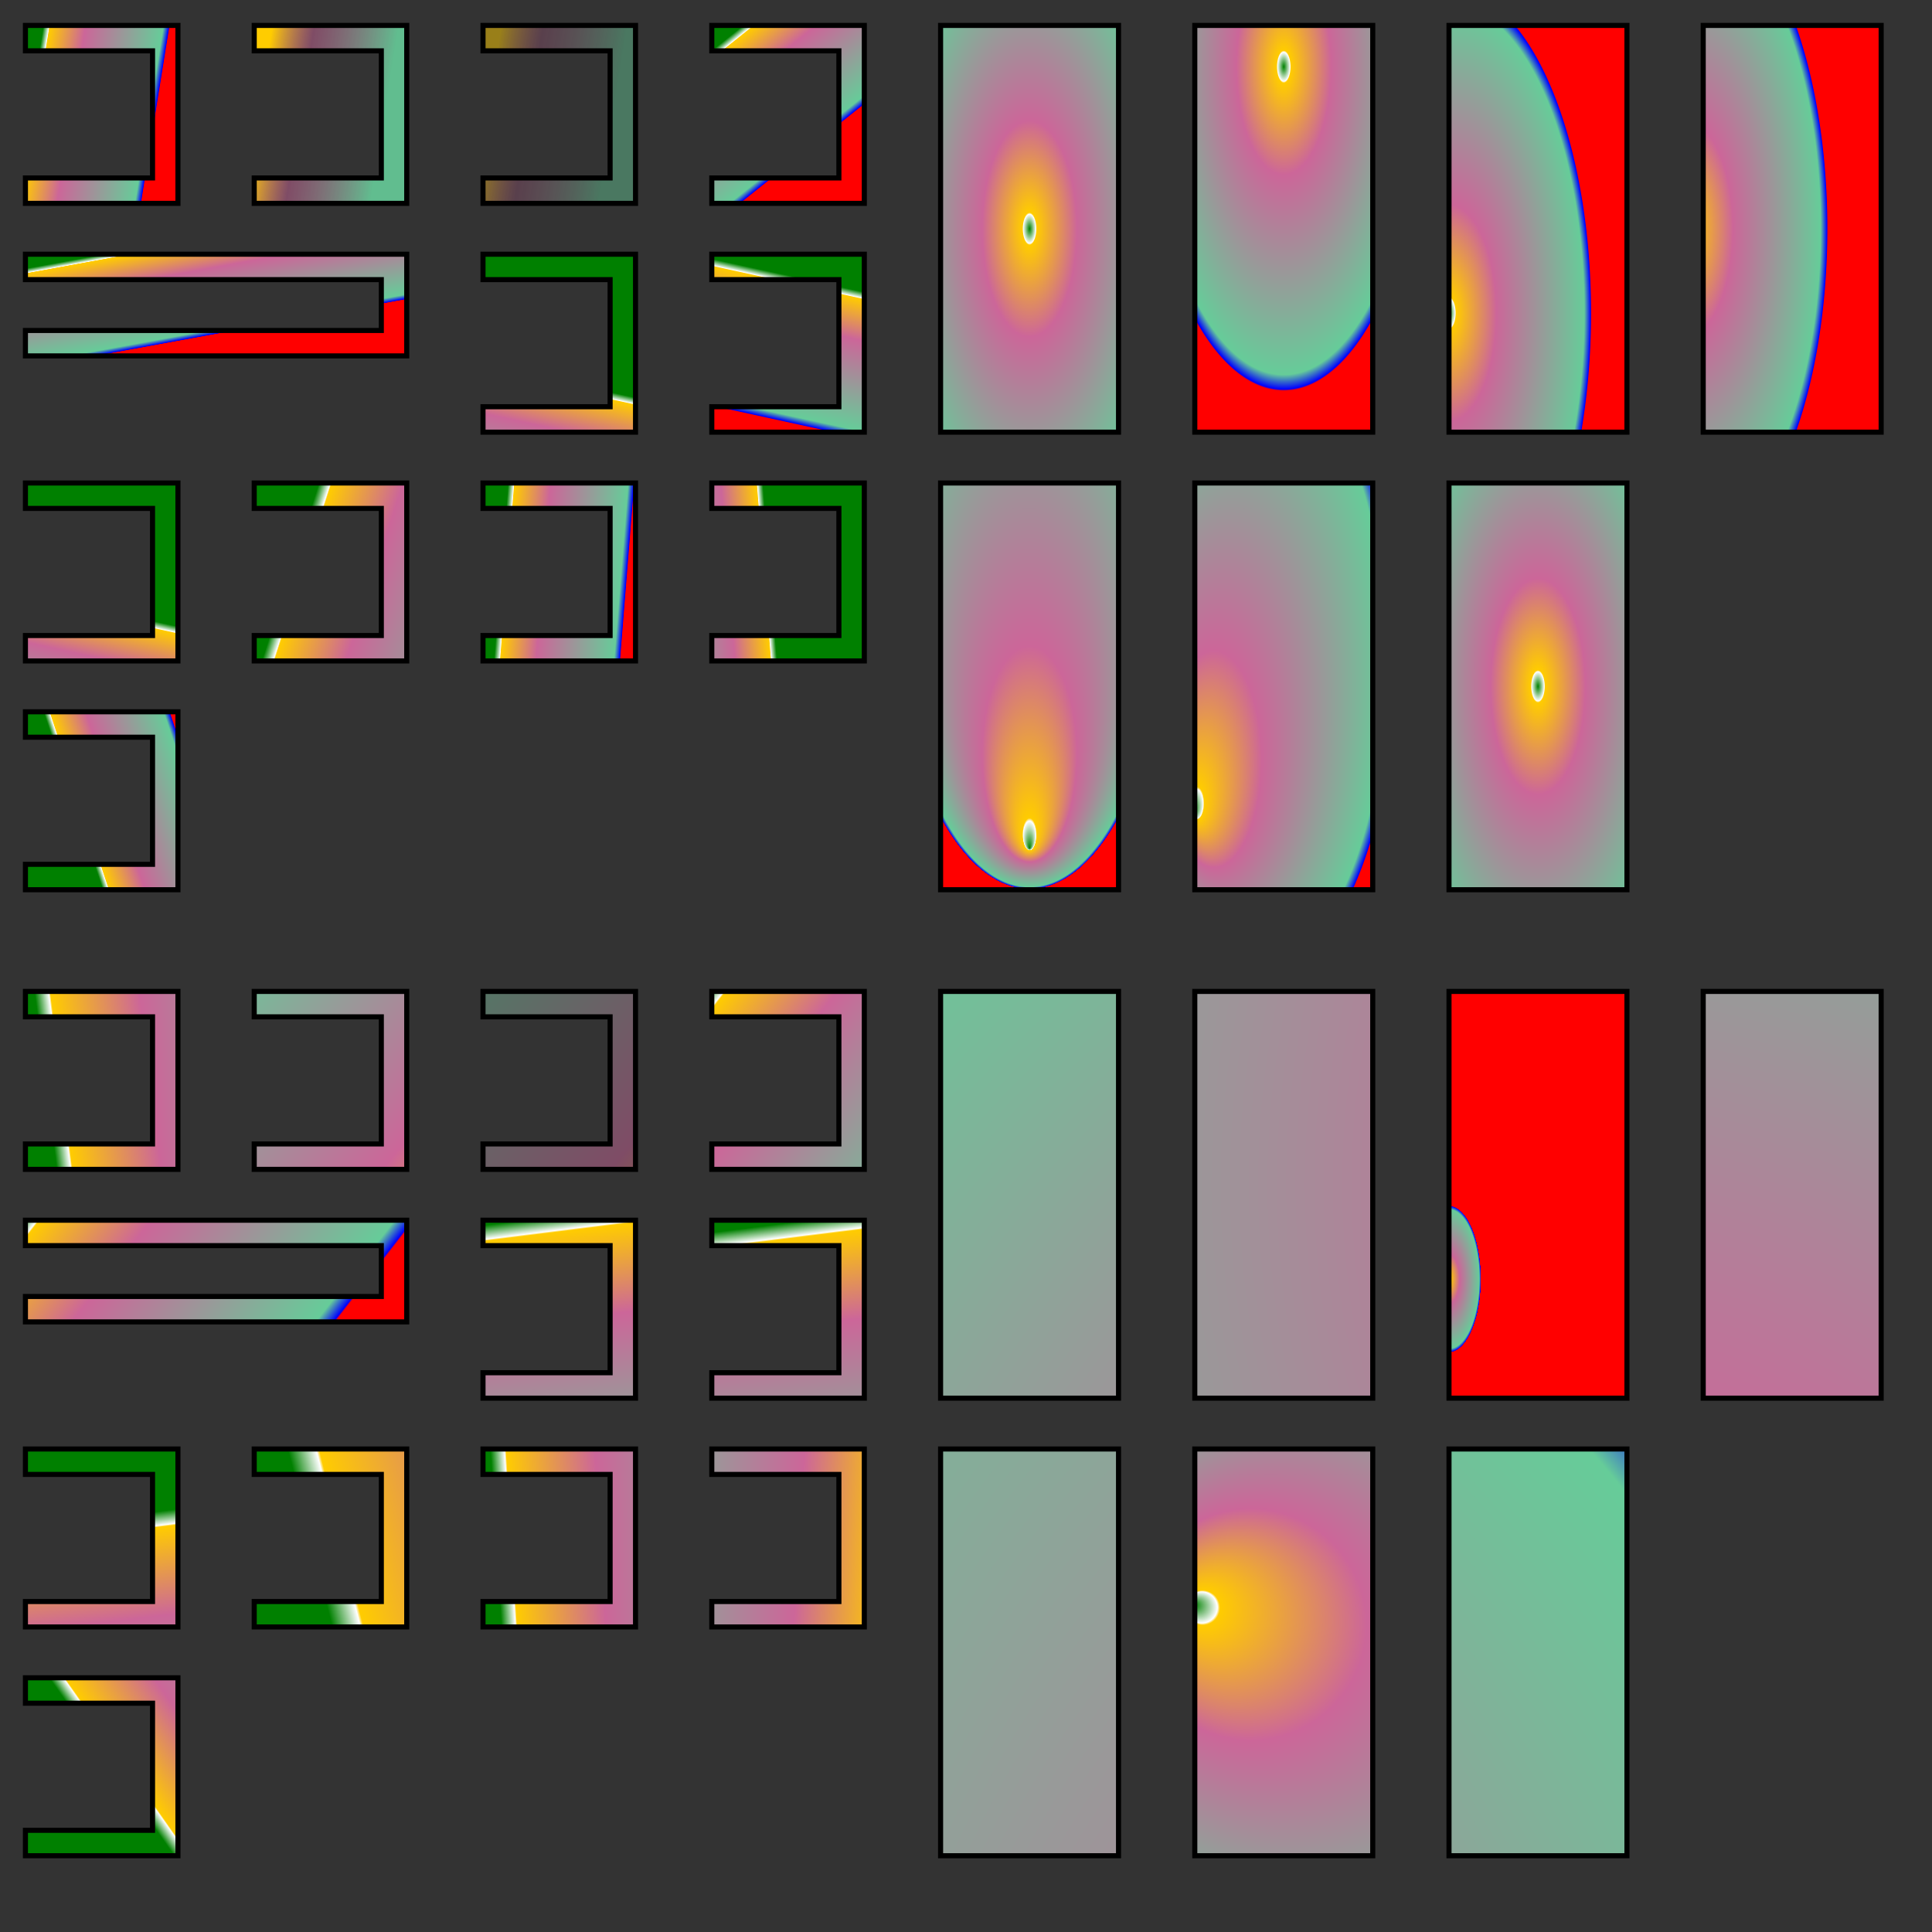 <svg xmlns="http://www.w3.org/2000/svg" width="760" height="760"
         xmlns:xlink="http://www.w3.org/1999/xlink" viewBox="0 0 380 380">
<rect x="0" y="0" width="380" height="380" fill="#333333" stroke="none"/>
<defs>
<linearGradient id="three_stops_1" x1="10%" x2="90%" y1="10%" y2="25%">
    <stop offset="0%" style="stop-color: green"/>
    <stop offset="4.5%" style="stop-color: white"/>
    <stop offset="5%" style="stop-color: #ffcc00;"/>
    <stop offset="33.3%" style="stop-color: #cc6699"/>
    <stop offset="95%" style="stop-color: #66cc99;"/>
    <stop offset="99.5%" style="stop-color: blue;"/>
    <stop offset="100%" style="stop-color: red"/>
</linearGradient>
<linearGradient id="basic_space" gradientUnits="userSpaceOnUse" x1="2%" x2="18%" y1="3%" y2="1%" >
    <stop offset="0%" style="stop-color: green"/>
    <stop offset="4.5%" style="stop-color: white"/>
    <stop offset="5%" style="stop-color: #ffcc00;"/>
    <stop offset="33.3%" style="stop-color: #cc6699"/>
    <stop offset="95%" style="stop-color: #66cc99;"/>
    <stop offset="99.5%" style="stop-color: blue;"/>
    <stop offset="100%" style="stop-color: red"/>
</linearGradient>
<linearGradient id="three_stops_2" xlink:href="#three_stops_1">
    <stop offset="0%" style="stop-color: #ffcc00;"/>
    <stop offset="33.3%" style="stop-color: #cc6699; stop-opacity: 0.5"/>
    <stop offset="100%" style="stop-color: #66cc99; stop-opacity: 0.9"/>
</linearGradient>
<linearGradient id="three_stops_3" gradientTransform="rotate(45)" xlink:href="#three_stops_1">
</linearGradient>
<linearGradient id="three_stops_4" gradientTransform="rotate(45)" xlink:href="#three_stops_1">
</linearGradient>
<linearGradient id="three_stops_5" gradientTransform="rotate(90) translate(0.5, 0)" xlink:href="#three_stops_1">
</linearGradient>
<linearGradient id="three_stops_6" gradientTransform="translate(0.5, 0) rotate(90)" xlink:href="#three_stops_1">
</linearGradient>
<linearGradient id="three_stops_7" gradientTransform="translate(0, 0.5) rotate(90)" xlink:href="#three_stops_1">
</linearGradient>
<linearGradient id="three_stops_8" gradientTransform="translate(0, 0.5) scale(2, 1)" xlink:href="#three_stops_1">
</linearGradient>
<linearGradient id="three_stops_9" gradientTransform="translate(0, 0.5) scale(1, 2)" xlink:href="#three_stops_1">
</linearGradient>
<linearGradient id="three_stops_10" gradientTransform="translate(0.5, 0.5) scale(-1, 2)" xlink:href="#three_stops_1">
</linearGradient>
<linearGradient id="three_stops_11" gradientTransform="skewX(30)" xlink:href="#three_stops_1">
</linearGradient>
<radialGradient id="radial_1" gradientUnits="objectBoundingBox" r="0.8" xlink:href="#three_stops_1">
</radialGradient>
<radialGradient id="radial_2" gradientUnits="objectBoundingBox" cx="0.5" cy="0.1" r="0.8" xlink:href="#three_stops_1">
</radialGradient>
<radialGradient id="radial_3" gradientTransform="rotate(45)" gradientUnits="objectBoundingBox" r="0.8" xlink:href="#three_stops_1">
</radialGradient>
<radialGradient id="radial_4" gradientTransform="rotate(90)" cx="0.5" cy="0.1" r="0.8" xlink:href="#three_stops_1">
</radialGradient>
<radialGradient id="radial_5" fx="0.5" fy="0.9" cx="0.5" cy="0.2" r="0.8" xlink:href="#three_stops_1">
</radialGradient>
<radialGradient id="radial_6" gradientTransform="rotate(30)" fx="0.4" fy="0.7" cx="0.5" cy="0.2" r="0.8" xlink:href="#three_stops_1">
</radialGradient>
<radialGradient id="radial_7" gradientUnits="rotate(90)" r="0.8" xlink:href="#three_stops_1">
</radialGradient>

<linearGradient id="basic_space_2" x1="20%" x2="-2%" y1="-3%" y2="-1%" gradientTransform="rotate(45)" xlink:href="#basic_space">
</linearGradient>
<linearGradient id="basic_space_3" gradientTransform="rotate(45)" xlink:href="#basic_space">
</linearGradient>
<linearGradient id="basic_space_4" gradientTransform="rotate(45)" xlink:href="#basic_space">
</linearGradient>
<linearGradient id="basic_space_5" gradientTransform="rotate(90) translate(0.5, 0)" xlink:href="#basic_space">
</linearGradient>
<linearGradient id="basic_space_6" gradientTransform="translate(15, 0) rotate(90)" xlink:href="#basic_space">
</linearGradient>
<linearGradient id="basic_space_7" gradientTransform="translate(0, 15) rotate(90)" xlink:href="#basic_space">
</linearGradient>
<linearGradient id="basic_space_8" gradientTransform="translate(0, 8) scale(2, 1)" xlink:href="#basic_space">
</linearGradient>
<linearGradient id="basic_space_9" gradientTransform="translate(0, 0.5) scale(1, 2)" xlink:href="#basic_space">
</linearGradient>
<linearGradient id="basic_space_10" gradientTransform="translate(50, 5) scale(-1, 2)" xlink:href="#basic_space">
</linearGradient>
<linearGradient id="basic_space_11" gradientTransform="skewX(30)" xlink:href="#basic_space">
</linearGradient>
<radialGradient id="basic_space_r_1" r="80%" xlink:href="#basic_space">
</radialGradient>
<radialGradient id="basic_space_r_2" cx="50%" cy="10%" r="80%" xlink:href="#basic_space">
</radialGradient>
<radialGradient id="basic_space_r_3" gradientTransform="rotate(45)" gradientUnits="objectBoundingBox" r="18%" xlink:href="#basic_space">
</radialGradient>
<radialGradient id="basic_space_r_4" gradientTransform="rotate(90)" cx="50%" cy="10%" r="80%" xlink:href="#basic_space">
</radialGradient>
<radialGradient id="basic_space_r_5" fx="50%" fy="90%" cx="50%" cy="20%" r="80%" xlink:href="#basic_space">
</radialGradient>
<radialGradient id="basic_space_r_6" gradientTransform="rotate(30)" fx="4%" fy="7%" cx="50" cy="20" r="18%" xlink:href="#basic_space">
</radialGradient>
<radialGradient id="basic_space_r_7" gradientTransform="rotate(90)" r="80%" xlink:href="#basic_space">
</radialGradient>

<polygon id="base" points="5,5 35,5 35,40 5,40 5,35 30,35 30,10 5,10" />
<rect width="35" height="80" id="base2" />
</defs>
  <use href="#base" style="fill: url(#three_stops_1); stroke: black;"/>
  <use href="#base"  transform="translate(45, 0)" style="fill: url(#three_stops_2); stroke: black;"/>
  <use href="#base"  fill-opacity="0.5" transform="translate(90, 0)" style="fill: url(#three_stops_2); stroke: black;"/>
  <use href="#base"  transform="translate(135, 0)" style="fill: url(#three_stops_3); stroke: black;"/>
  <polygon transform="translate(0, 45)" points="5,5 80,5 80,25 5,25 5,20 75,20 75,10 5,10" style="fill: url(#three_stops_4); stroke: black;"/>
  <use href="#base"  transform="translate(90, 45)" style="fill: url(#three_stops_5); stroke: black;"/>
  <use href="#base"  transform="translate(135, 45)" style="fill: url(#three_stops_6); stroke: black;"/>
  <use href="#base"  transform="translate(0, 90)" style="fill: url(#three_stops_7); stroke: black;"/>
  <use href="#base"  transform="translate(45, 90)"  style="fill: url(#three_stops_8); stroke: black;"/>
  <use href="#base"  transform="translate(90, 90)" style="fill: url(#three_stops_9); stroke: black;"/>
  <use href="#base"  transform="translate(135, 90)" style="fill: url(#three_stops_10); stroke: black;"/>
  <use href="#base"  transform="translate(0, 135)" style="fill: url(#three_stops_11); stroke: black;"/>
  <use href="#base2"  transform="translate(185, 5)" style="fill: url(#radial_1); stroke: black;"/>
  <use href="#base2"  transform="translate(235, 5)" style="fill: url(#radial_2); stroke: black;"/>
  <use href="#base2"  transform="translate(285, 5)" style="fill: url(#radial_3); stroke: black;"/>
  <use href="#base2"  transform="translate(335, 5)" style="fill: url(#radial_4); stroke: black;"/>
  <use href="#base2"  transform="translate(185, 95)" style="fill: url(#radial_5); stroke: black;"/>
  <use href="#base2"  transform="translate(235, 95)" style="fill: url(#radial_6); stroke: black;"/>
  <use href="#base2"  transform="translate(285, 95)" style="fill: url(#radial_7); stroke: black;"/>
  <g transform="translate(0, 190)">
    <use href="#base" style="fill: url(#basic_space); stroke: black;"/>
    <use href="#base"  transform="translate(45, 0)" style="fill: url(#basic_space_2); stroke: black;"/>
    <use href="#base"  fill-opacity="0.5" transform="translate(90, 0)" style="fill: url(#basic_space_2); stroke: black;"/>
    <use href="#base"  transform="translate(135, 0)" style="fill: url(#basic_space_3); stroke: black;"/>
    <polygon transform="translate(0, 45)" points="5,5 80,5 80,25 5,25 5,20 75,20 75,10 5,10" style="fill: url(#basic_space_4); stroke: black;"/>
    <use href="#base"  transform="translate(90, 45)" style="fill: url(#basic_space_5); stroke: black;"/>
    <use href="#base"  transform="translate(135, 45)" style="fill: url(#basic_space_6); stroke: black;"/>
    <use href="#base"  transform="translate(0, 90)" style="fill: url(#basic_space_7); stroke: black;"/>
    <use href="#base"  transform="translate(45, 90)"  style="fill: url(#basic_space_8); stroke: black;"/>
    <use href="#base"  transform="translate(90, 90)" style="fill: url(#basic_space_9); stroke: black;"/>
    <use href="#base"  transform="translate(135, 90)" style="fill: url(#basic_space_10); stroke: black;"/>
    <use href="#base"  transform="translate(0, 135)" style="fill: url(#basic_space_11); stroke: black;"/>
    <use href="#base2"  transform="translate(185, 5)" style="fill: url(#basic_space_r_1); stroke: black;"/>
    <use href="#base2"  transform="translate(235, 5)" style="fill: url(#basic_space_r_2); stroke: black;"/>
    <use href="#base2"  transform="translate(285, 5)" style="fill: url(#basic_space_r_3); stroke: black;"/>
    <use href="#base2"  transform="translate(335, 5)" style="fill: url(#basic_space_r_4); stroke: black;"/>
    <use href="#base2"  transform="translate(185, 95)" style="fill: url(#basic_space_r_5); stroke: black;"/>
    <use href="#base2"  transform="translate(235, 95)" style="fill: url(#basic_space_r_6); stroke: black;"/>
    <use href="#base2"  transform="translate(285, 95)" style="fill: url(#basic_space_r_7); stroke: black;"/>
  </g>
</svg>

